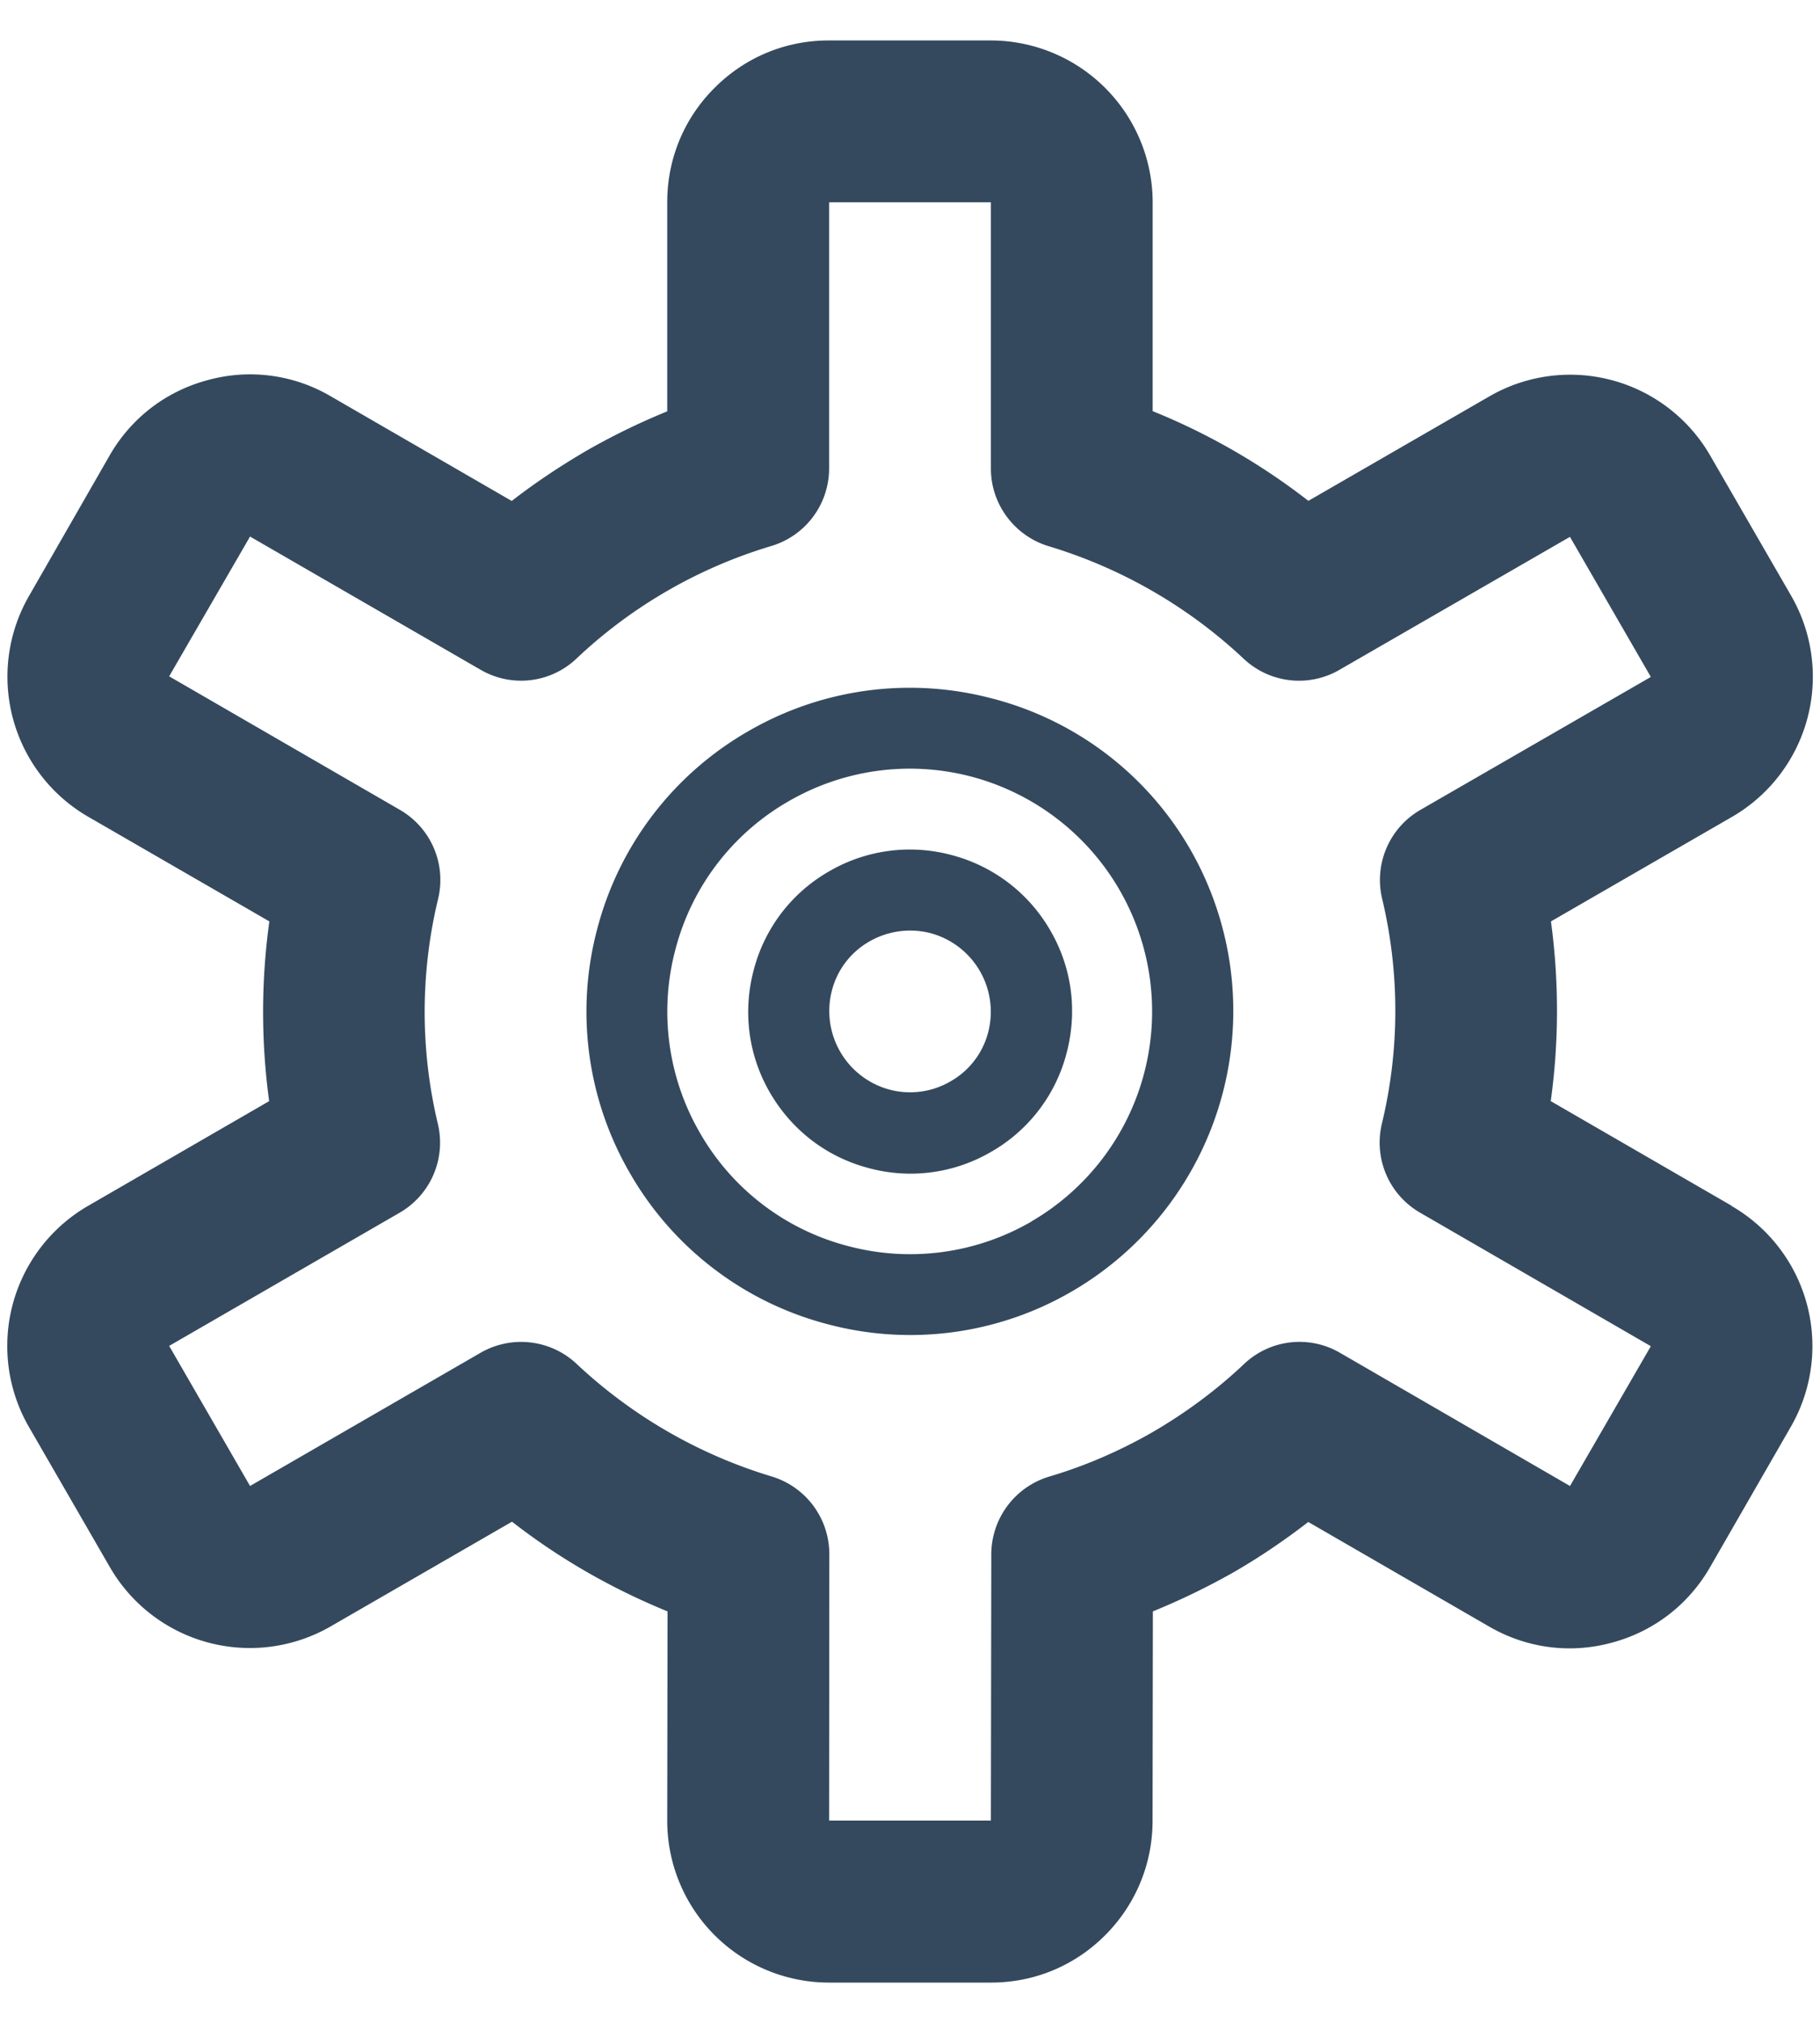 <svg xmlns="http://www.w3.org/2000/svg" width="18" height="20" viewBox="0 0 18 20">
    <g fill="none" fill-rule="evenodd">
        <path fill="#34495E" fill-rule="nonzero" d="M9.827 6.91a3.183 3.183 0 0 0-2.427.32 3.178 3.178 0 0 0-1.49 1.942 3.183 3.183 0 0 0 .32 2.427 3.178 3.178 0 0 0 1.942 1.49 3.178 3.178 0 0 0 2.428-.32A3.208 3.208 0 0 0 11.773 8.4 3.177 3.177 0 0 0 9.828 6.91zm.373 5.168a2.39 2.39 0 0 1-1.82.24A2.376 2.376 0 0 1 6.922 11.2a2.39 2.39 0 0 1-.24-1.82A2.376 2.376 0 0 1 7.8 7.922a2.391 2.391 0 0 1 1.82-.24 2.402 2.402 0 0 1 .58 4.395z"/>
        <path fill="#34495E" fill-rule="nonzero" d="M9.415 8.455a1.587 1.587 0 0 0-1.215.16 1.58 1.58 0 0 0-.745.973c-.11.413-.055.845.16 1.215.215.37.558.635.973.745a1.58 1.58 0 0 0 1.215-.16 1.58 1.58 0 0 0 .745-.973c.11-.415.055-.845-.16-1.215a1.59 1.59 0 0 0-.973-.745zm.358 1.752a.783.783 0 0 1-.373.485.793.793 0 0 1-.607.08.805.805 0 0 1-.565-.98.783.783 0 0 1 .373-.485.808.808 0 0 1 .605-.08.805.805 0 0 1 .567.98z"/>
        <path fill="#34495E" fill-rule="nonzero" d="M17.127 11.922l-1.79-1.035c.082-.59.082-1.19.002-1.777l1.79-1.033a1.601 1.601 0 0 0 .585-2.188l-.8-1.385a1.599 1.599 0 0 0-2.184-.585l-1.79 1.033a6.45 6.45 0 0 0-1.54-.887V1.998A1.603 1.603 0 0 0 9.8.4H8.196c-.425 0-.825.165-1.127.467-.305.303-.47.705-.47 1.133v2.067a6.72 6.72 0 0 0-.8.39c-.258.151-.506.316-.738.496l-1.79-1.035a1.576 1.576 0 0 0-1.216-.16c-.413.11-.758.375-.97.744L.29 5.887A1.6 1.6 0 0 0 .87 8.074L2.664 9.11a6.516 6.516 0 0 0-.002 1.777l-1.79 1.035a1.601 1.601 0 0 0-.585 2.188l.8 1.385a1.599 1.599 0 0 0 2.184.585l1.793-1.035c.467.365.987.662 1.538.887l-.003 2.073a1.6 1.6 0 0 0 1.598 1.597h1.605c.424 0 .824-.164 1.127-.467.302-.302.47-.705.47-1.133l.003-2.07a6.99 6.99 0 0 0 .797-.386c.26-.15.507-.318.74-.498l1.787 1.033c.37.215.803.273 1.216.16.412-.11.757-.375.97-.745l.797-1.385a1.599 1.599 0 0 0-.583-2.187l.001-.002zm-1.6 2.77l-2.275-1.317a.796.796 0 0 0-.95.113c-.268.253-.57.478-.9.67-.32.184-.665.335-1.028.442a.804.804 0 0 0-.57.765L9.8 18H8.2l.002-2.635a.802.802 0 0 0-.57-.767 4.87 4.87 0 0 1-1.929-1.113.802.802 0 0 0-.95-.11l-2.28 1.317-.8-1.385 2.28-1.317a.8.8 0 0 0 .377-.88 4.764 4.764 0 0 1 .003-2.223.8.8 0 0 0-.378-.88l-2.282-1.32.8-1.382 2.28 1.317a.796.796 0 0 0 .95-.112A4.809 4.809 0 0 1 7.63 5.398a.801.801 0 0 0 .57-.765V2h1.6v2.633c0 .353.234.665.57.767a4.87 4.87 0 0 1 1.93 1.113.798.798 0 0 0 .947.11l2.28-1.315.8 1.385-2.28 1.315a.8.8 0 0 0-.377.88 4.764 4.764 0 0 1-.003 2.222.8.8 0 0 0 .378.88l2.282 1.32-.8 1.383z"/>
        <path d="M-1 0h20v20H-1z"/>
    </g>
</svg>

